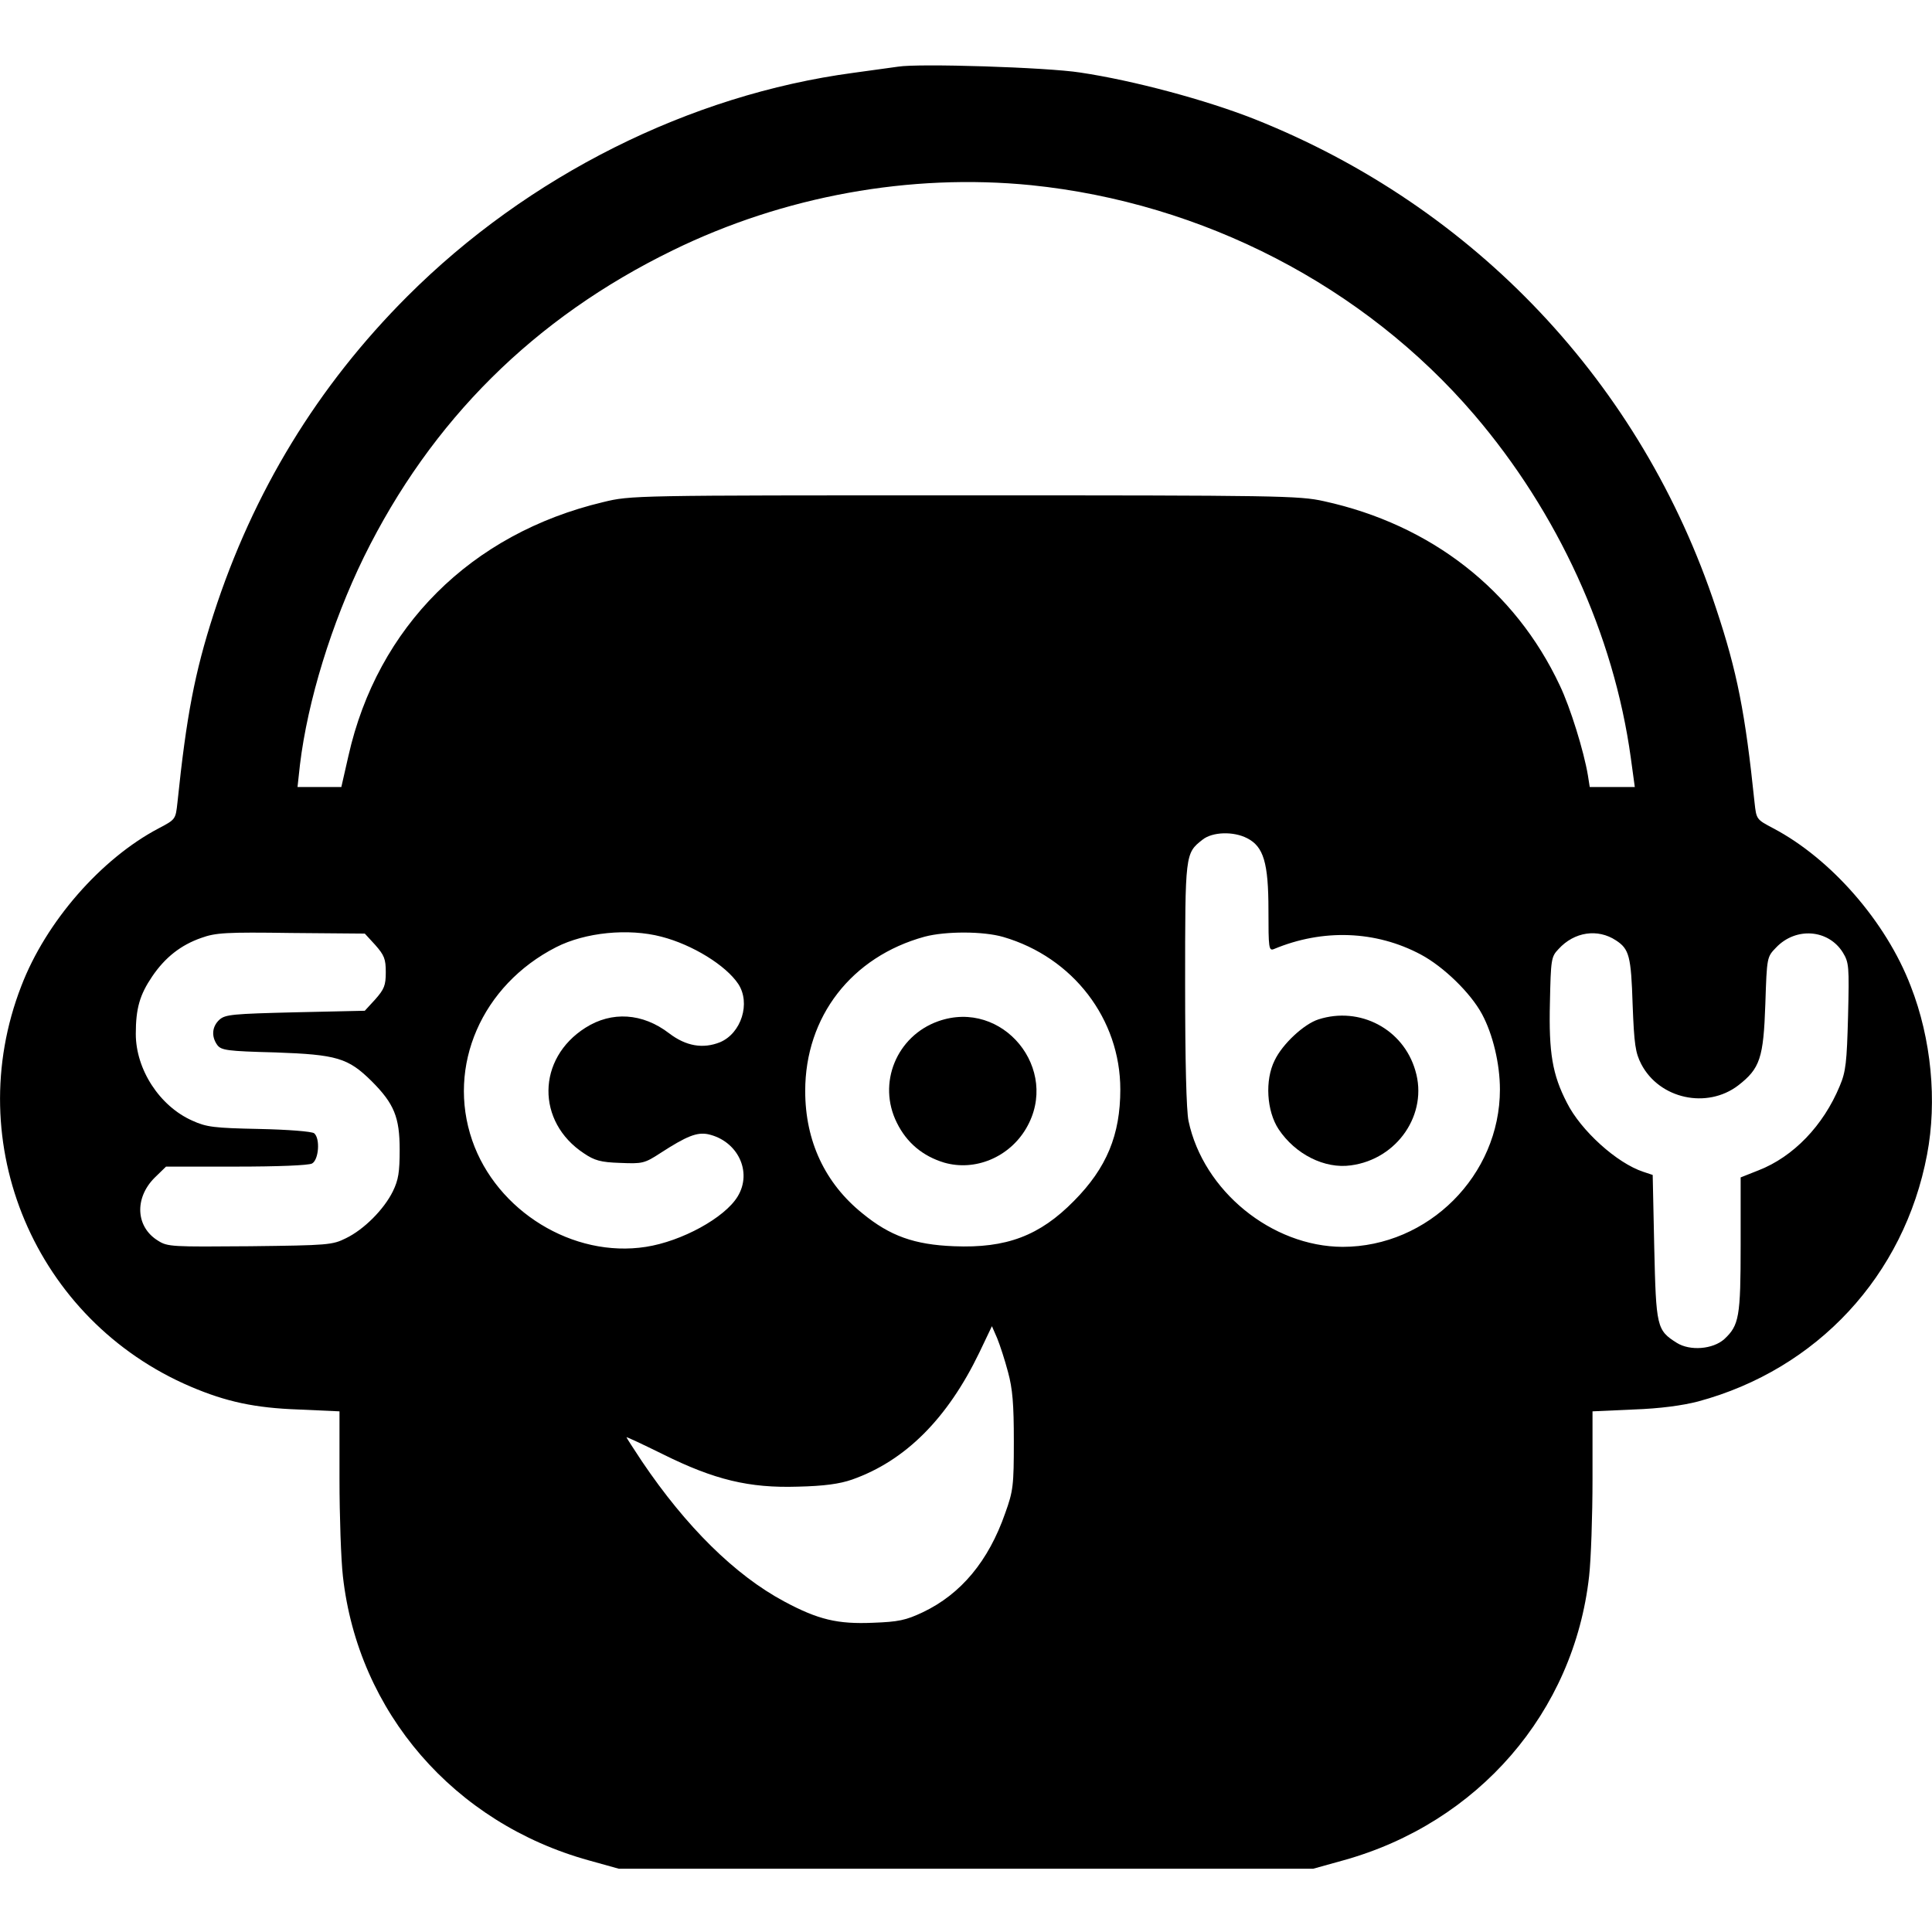 <?xml version="1.0" standalone="no"?>
<!DOCTYPE svg PUBLIC "-//W3C//DTD SVG 20010904//EN"
 "http://www.w3.org/TR/2001/REC-SVG-20010904/DTD/svg10.dtd">
<svg version="1.0" xmlns="http://www.w3.org/2000/svg"
 width="626pt" height="626pt" viewBox="0 0 626 626"
 preserveAspectRatio="xMidYMid meet">
<g transform="translate(0,626) scale(0.1,-0.1)"
fill="#000000" stroke="none">
<path d="M2910 6044 c-14 -2 -79 -11 -145 -20 -530 -71 -1054 -333 -1445 -724
-291 -291 -500 -634 -628 -1030 -61 -189 -88 -330 -117 -610 -6 -55 -6 -55
-61 -84 -186 -98 -365 -302 -445 -511 -198 -510 45 -1083 549 -1298 115 -49
208 -69 349 -74 l133 -6 0 -219 c0 -120 5 -262 11 -315 49 -441 360 -800 797
-921 l97 -27 1125 0 1125 0 97 27 c437 121 748 480 797 921 6 53 11 195 11
315 l0 219 133 6 c86 3 159 13 209 26 386 104 668 408 742 800 33 173 14 375
-53 546 -80 209 -259 413 -445 511 -55 29 -55 29 -61 84 -30 289 -56 423 -125
630 -240 727 -781 1300 -1495 1584 -157 62 -391 125 -565 151 -109 17 -524 30
-590 19z m431 -384 c557 -57 1079 -327 1436 -744 271 -317 452 -712 507 -1111
l13 -95 -73 0 -73 0 -6 38 c-13 78 -57 220 -91 291 -145 309 -417 521 -764
597 -80 18 -149 19 -1165 19 -1073 0 -1081 0 -1171 -22 -428 -102 -731 -404
-825 -822 l-23 -101 -71 0 -71 0 8 73 c25 206 102 457 207 672 218 443 552
775 1001 994 360 176 769 250 1161 211z m700 -2116 c53 -27 69 -79 69 -233 0
-123 1 -133 18 -126 158 66 330 60 476 -18 73 -39 161 -124 198 -193 35 -65
58 -161 58 -244 0 -278 -232 -510 -510 -510 -229 1 -451 181 -499 408 -7 34
-11 192 -11 443 0 423 0 424 56 468 32 26 101 28 145 5z m-2825 -346 c29 -33
34 -45 34 -88 0 -43 -5 -55 -34 -88 l-34 -37 -225 -5 c-203 -5 -227 -7 -246
-24 -24 -22 -27 -54 -7 -82 13 -17 31 -20 188 -24 200 -7 236 -18 312 -93 73
-73 91 -117 91 -222 0 -73 -4 -98 -22 -135 -29 -59 -94 -124 -152 -152 -44
-22 -58 -23 -311 -26 -252 -2 -267 -2 -298 18 -72 44 -77 137 -12 203 l38 37
226 0 c138 0 235 4 247 10 22 12 27 81 7 98 -8 6 -85 12 -178 14 -147 3 -171
6 -217 27 -106 47 -183 166 -183 281 0 83 13 127 53 186 42 62 93 102 159 125
47 17 81 19 291 16 l239 -2 34 -37z m927 27 c101 -26 209 -93 249 -153 41 -62
10 -160 -59 -189 -55 -22 -110 -13 -165 29 -86 66 -186 72 -271 18 -158 -100
-160 -305 -5 -407 34 -23 54 -29 117 -31 72 -3 79 -2 131 32 85 55 118 68 154
61 96 -21 145 -122 96 -202 -42 -69 -181 -145 -297 -163 -236 -37 -484 116
-563 345 -83 241 31 503 272 626 94 48 234 62 341 34z m1108 -1 c226 -66 379
-266 379 -494 0 -147 -44 -254 -150 -361 -111 -113 -219 -154 -389 -147 -128
5 -207 33 -296 106 -122 98 -186 235 -186 397 0 241 150 435 387 500 68 18
190 18 255 -1z m1985 -11 c43 -28 49 -51 54 -208 5 -130 9 -156 28 -193 59
-113 213 -146 314 -69 71 55 82 89 88 264 5 152 5 152 35 183 64 67 169 59
216 -16 20 -33 21 -44 17 -207 -4 -149 -7 -179 -27 -226 -53 -128 -150 -229
-263 -273 l-58 -23 0 -218 c0 -235 -5 -261 -53 -306 -37 -33 -111 -39 -154
-12 -65 41 -67 51 -73 310 l-5 234 -30 10 c-86 28 -203 134 -248 224 -47 91
-59 162 -55 324 3 141 4 149 28 174 51 56 127 67 186 28z m-1970 -1398 c15
-55 19 -104 19 -225 0 -143 -2 -161 -28 -233 -54 -155 -143 -262 -267 -321
-55 -26 -79 -31 -161 -34 -115 -5 -178 10 -288 69 -159 85 -318 242 -461 454
-27 41 -50 76 -50 78 0 2 53 -23 118 -55 167 -83 280 -110 437 -105 86 2 136
9 176 23 173 61 309 198 412 411 l41 86 17 -39 c9 -22 25 -71 35 -109z"/>
<path d="M4272 2957 c-47 -15 -117 -80 -142 -133 -32 -64 -26 -164 13 -223 54
-81 149 -129 234 -117 151 20 251 167 209 307 -39 135 -180 209 -314 166z"/>
<path d="M3040 2951 c-135 -48 -198 -201 -134 -329 32 -65 84 -108 153 -129
100 -29 211 17 266 111 112 191 -76 421 -285 347z"/>
</g>
</svg>
